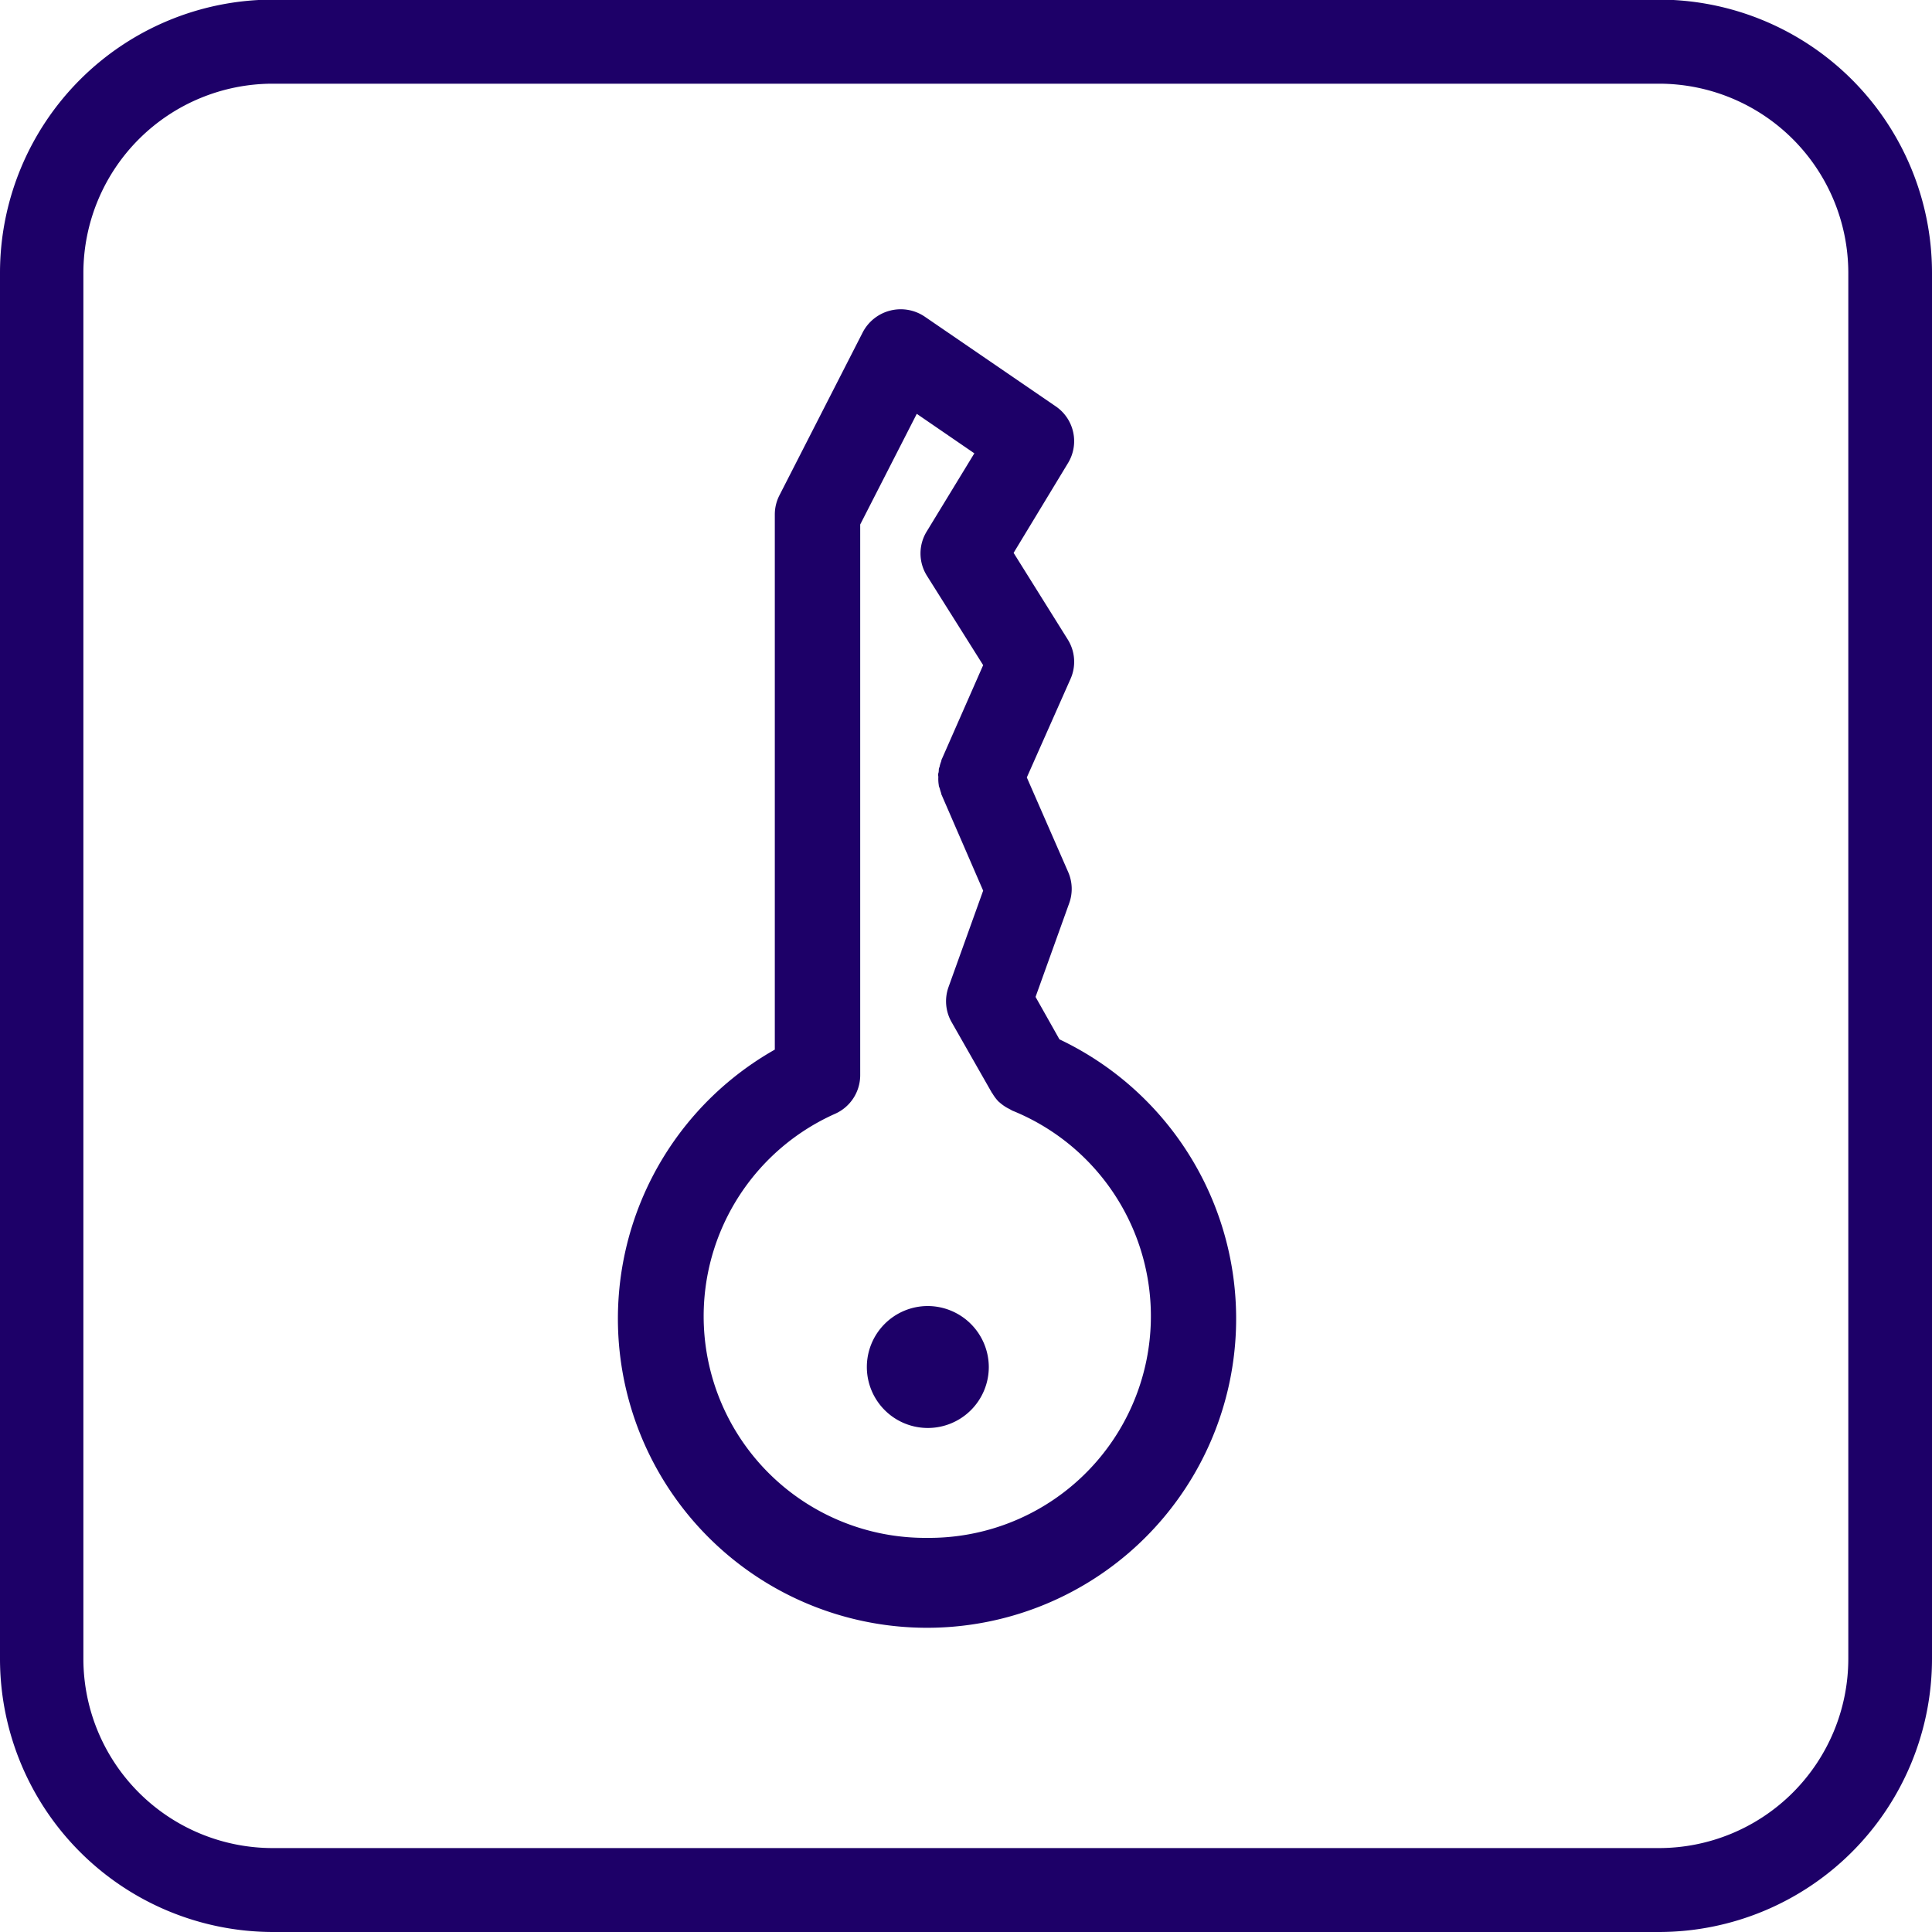 <svg xmlns="http://www.w3.org/2000/svg" width="25" height="25" viewBox="0 0 25 25">
<defs>
    <style>
      .cls-1 {
        fill: #1d0068;
        fill-rule: evenodd;
      }
    </style>
  </defs>
  <path id="Icono_Cuenta" data-name="Icono Cuenta" class="cls-1" d="M21.467,25H3.529A3.536,3.536,0,0,1,0,21.468V3.529A3.536,3.536,0,0,1,3.529-.005H21.467A3.536,3.536,0,0,1,25,3.529V21.468A3.536,3.536,0,0,1,21.467,25ZM3.529,1.083a2.451,2.451,0,0,0-2.45,2.446V21.468a2.451,2.451,0,0,0,2.45,2.446H21.467a2.451,2.451,0,0,0,2.45-2.446V3.529a2.45,2.45,0,0,0-2.45-2.446H3.529ZM12,16.9a0.789,0.789,0,1,0,.795.789A0.792,0.792,0,0,0,12,16.9Zm1.708-3.453L13.4,12.9l0.436-1.214a0.544,0.544,0,0,0-.013-0.4L13.287,10.06l0.566-1.276a0.543,0.543,0,0,0-.037-0.51l-0.7-1.12L13.82,5.992a0.545,0.545,0,0,0-.159-0.734L11.97,4.1a0.554,0.554,0,0,0-.806.2L10.086,6.409a0.545,0.545,0,0,0-.06.248v6.925A4,4,0,1,0,13.707,13.448ZM12,19.9a2.868,2.868,0,0,1-1.193-5.488,0.547,0.547,0,0,0,.324-0.5V6.787l0.732-1.432,0.745,0.511L11.993,6.875a0.543,0.543,0,0,0,0,.573l0.729,1.159L12.181,9.837s0,0.006,0,.009a0.556,0.556,0,0,0-.02.061c0,0.014-.01.028-0.012,0.042s0,0.038-.007.057,0,0.033,0,.049a0.515,0.515,0,0,0,0,.052,0.526,0.526,0,0,0,.006.054c0,0.015.009,0.03,0.013,0.045a0.534,0.534,0,0,0,.018.058s0,0.006,0,.009l0.543,1.252-0.448,1.247a0.544,0.544,0,0,0,.039.453l0.521,0.914s0.006,0.008.009,0.012a0.547,0.547,0,0,0,.081.106l0.008,0.006a0.561,0.561,0,0,0,.1.072l0.036,0.019c0.014,0.007.026,0.016,0.04,0.021A2.869,2.869,0,0,1,12,19.9Z"/>
  <path id="Icono_ayuda" data-name="Icono ayuda" class="cls-1" d="M21.467,65H3.529A3.536,3.536,0,0,1,0,61.468V43.529a3.536,3.536,0,0,1,3.53-3.534H21.467A3.536,3.536,0,0,1,25,43.529V61.468A3.536,3.536,0,0,1,21.467,65ZM3.529,41.082a2.451,2.451,0,0,0-2.45,2.446V61.468a2.451,2.451,0,0,0,2.45,2.446H21.467a2.45,2.45,0,0,0,2.45-2.446V43.529a2.45,2.45,0,0,0-2.45-2.446H3.529Zm8.258,19.194a0.722,0.722,0,1,1,.722.721A0.721,0.721,0,0,1,11.788,60.276ZM12.5,58.512a0.6,0.6,0,0,1-.6-0.6V53.356a0.6,0.6,0,0,1,.6-0.6,3.279,3.279,0,1,0-3.293-3.278,0.6,0.6,0,0,1-1.205,0,4.5,4.5,0,1,1,5.1,4.438v4A0.6,0.6,0,0,1,12.5,58.512Z"/>
  <path id="Icono_cerrar_sesion" data-name="Icono cerrar sesion" class="cls-1" d="M16.065,86.4a0.562,0.562,0,0,0-.78.129,0.552,0.552,0,0,0,.13.773,5.884,5.884,0,1,1-6.83,0,0.552,0.552,0,0,0,.13-0.774,0.562,0.562,0,0,0-.78-0.129A7,7,0,1,0,16.065,86.4ZM12,91.09a0.557,0.557,0,0,0,.559-0.554V84.554a0.559,0.559,0,0,0-1.118,0v5.981A0.557,0.557,0,0,0,12,91.09ZM21.467,104H3.529A3.537,3.537,0,0,1,0,100.468V82.529a3.536,3.536,0,0,1,3.53-3.534H21.467A3.536,3.536,0,0,1,25,82.529v17.94A3.536,3.536,0,0,1,21.467,104ZM3.529,80.082a2.451,2.451,0,0,0-2.45,2.446v17.94a2.451,2.451,0,0,0,2.45,2.446H21.467a2.451,2.451,0,0,0,2.45-2.446V82.529a2.45,2.45,0,0,0-2.45-2.446H3.529Z"/>
</svg>
